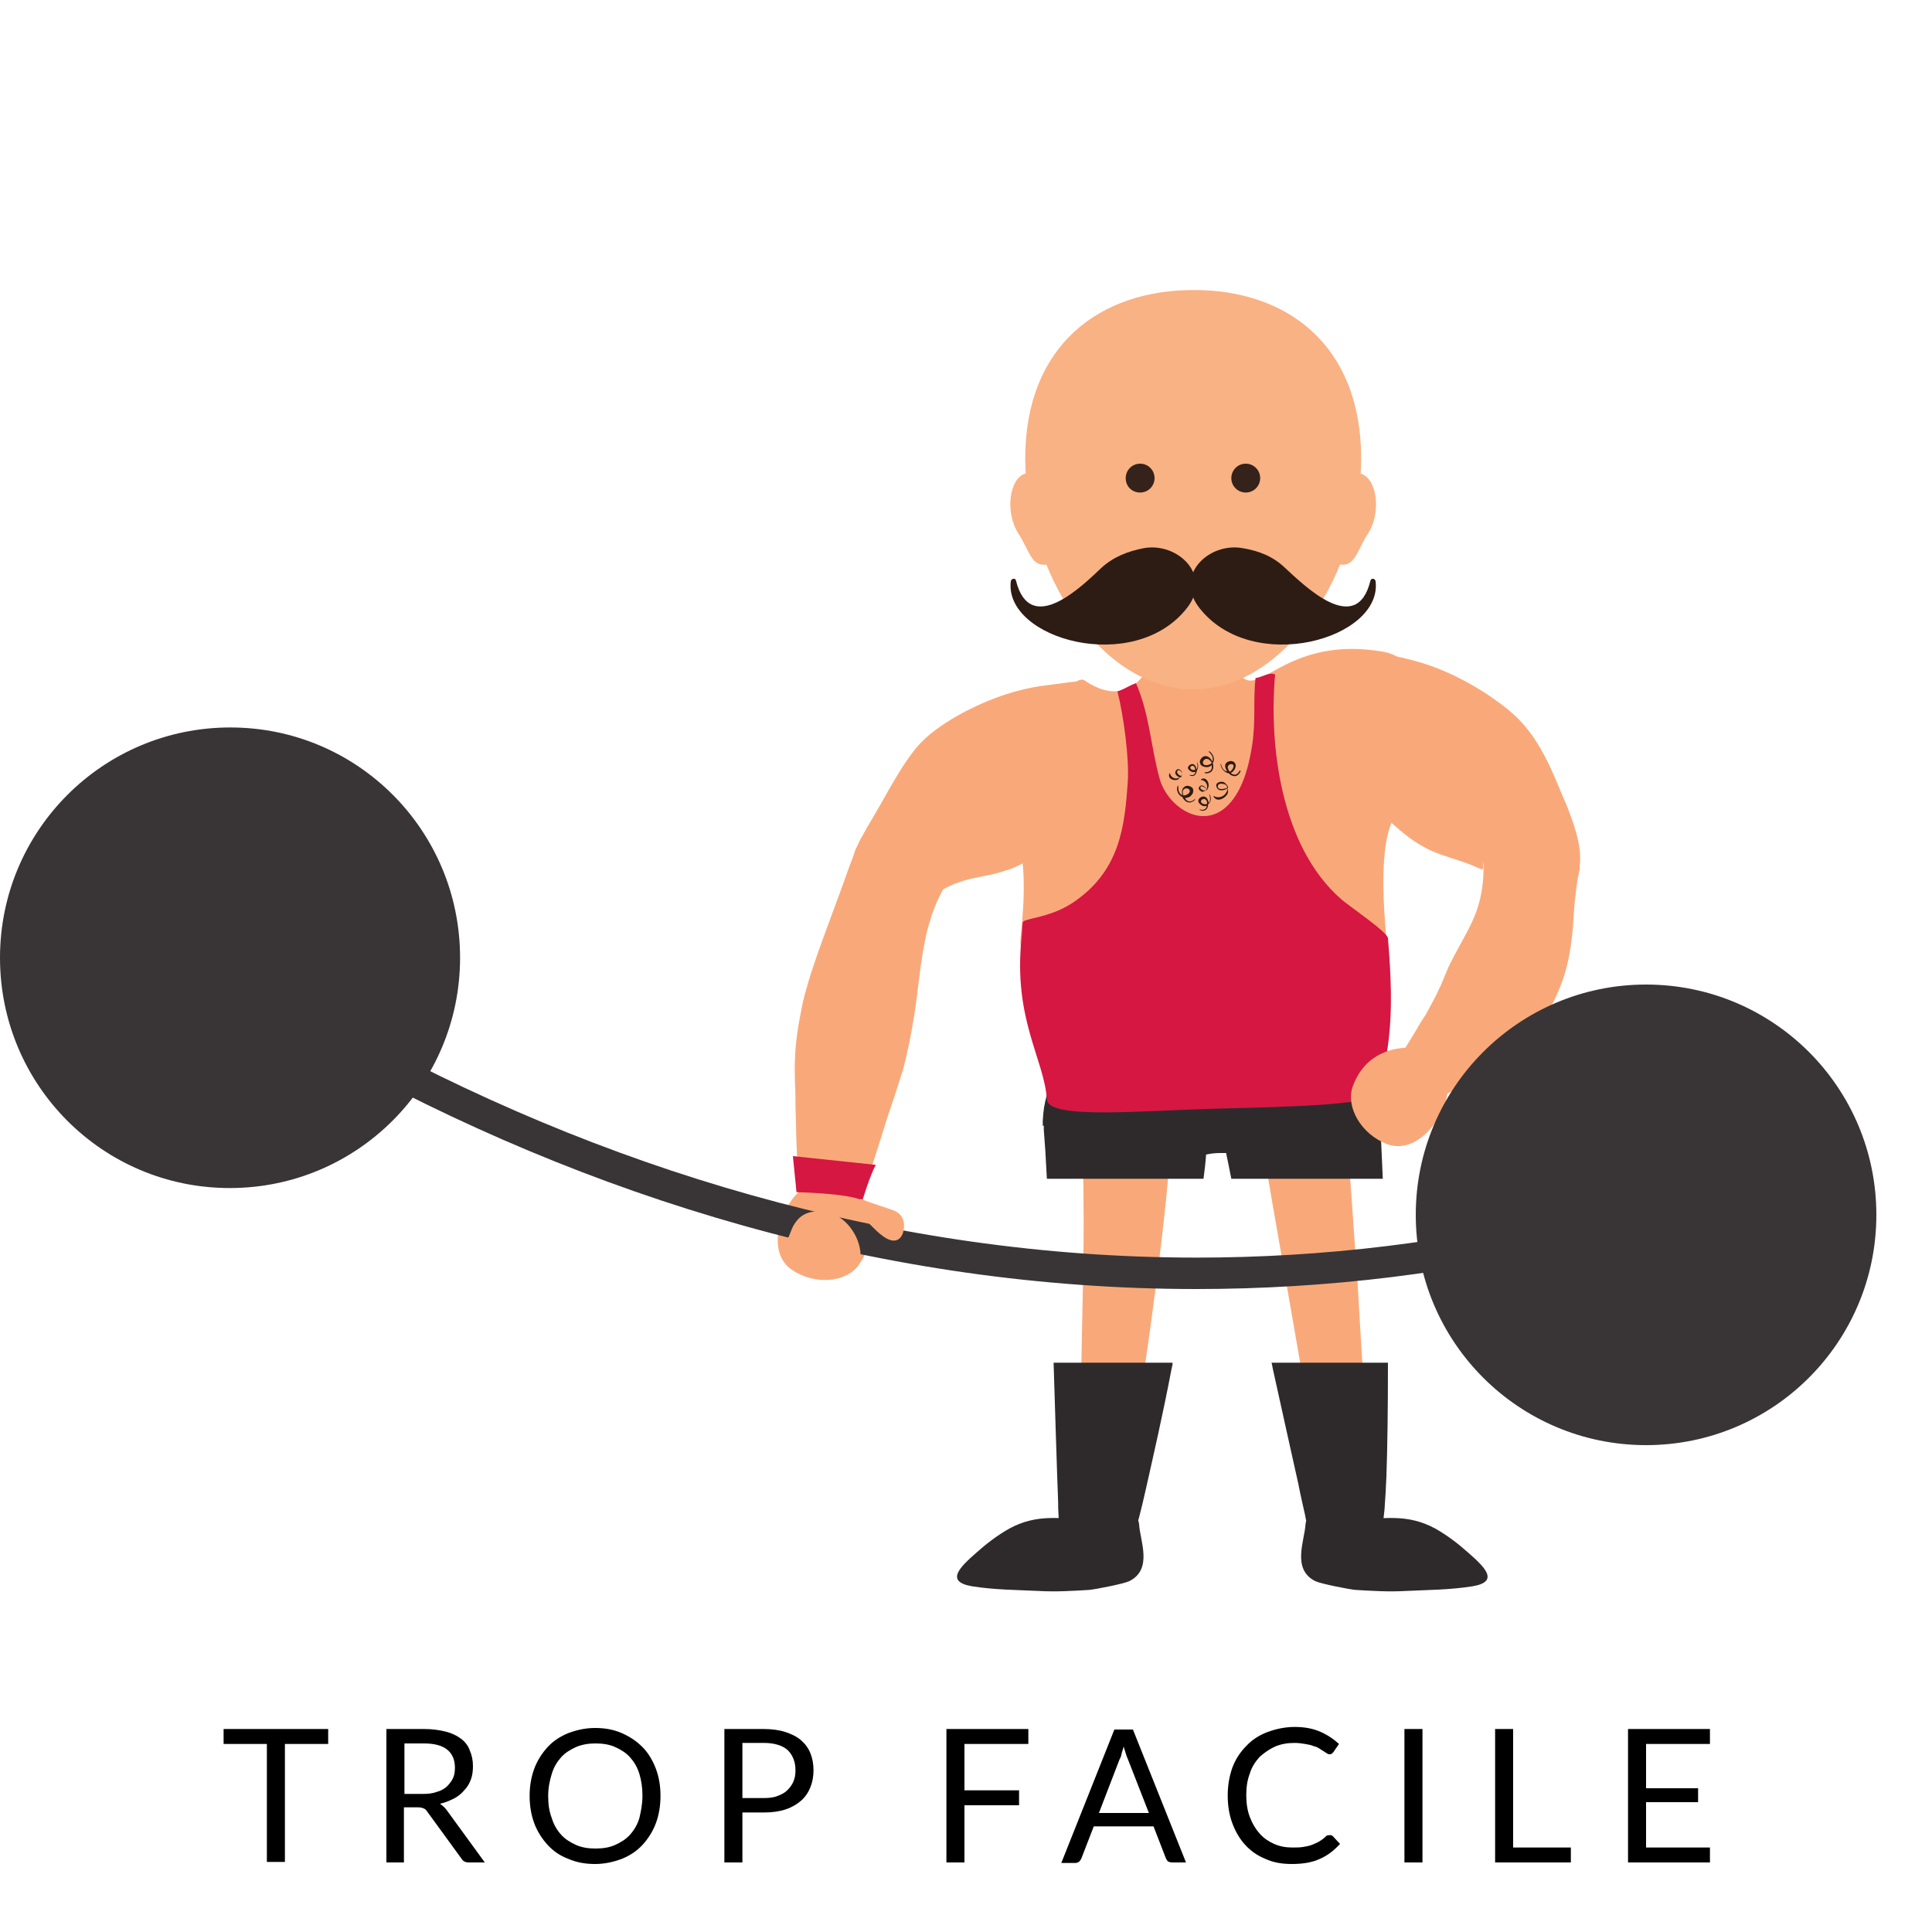 <?xml version="1.0" encoding="utf-8"?>
<!-- Generator: Adobe Illustrator 23.0.6, SVG Export Plug-In . SVG Version: 6.00 Build 0)  -->
<svg version="1.1" id="Calque_1" xmlns="http://www.w3.org/2000/svg" xmlns:xlink="http://www.w3.org/1999/xlink" x="0px" y="0px"
	 viewBox="0 0 375 375" style="enable-background:new 0 0 375 375;" xml:space="preserve">
<style type="text/css">
	.st0{fill:#F9A979;}
	.st1{fill:#2E2A2B;}
	.st2{clip-path:url(#SVGID_2_);}
	.st3{clip-path:url(#SVGID_4_);}
	.st4{fill:#D51742;}
	.st5{fill:#F9B284;}
	.st6{fill:#2D1C14;}
	.st7{fill:#35221A;}
	.st8{fill:#393536;}
	.st9{clip-path:url(#SVGID_6_);}
</style>
<symbol  id="glyph0-4" viewBox="0 0 0 0">
	<path d="M0,0"/>
</symbol>
<g id="surface1">
	<path class="st0" d="M209.1,295.5c0,0,0.3-12.5,0.8-31.3c0.1-4.7,0.2-9.8,0.3-15.1c0.1-5.4,0.2-11,0.1-16.8c0-2.9-0.1-5.8-0.1-8.7
		c0-1.5-0.1-2.9-0.1-4.3l0-0.5v-0.9l0-0.3c0-0.3,0-0.6,0.1-0.9c0-0.3,0.1-0.6,0.1-0.9l0.1-0.7c0.4-1.8,1.1-3.5,1.9-4.9
		c1.8-2.8,3.9-4.6,5.9-5.9c2-1.3,4-2.3,6-3c3.9-1.4,7.8-2.2,11.8-2.4c4-0.2,8.1,0.1,12.6,1.7c2.2,0.8,4.6,1.9,6.8,3.9
		c1.1,1,2.1,2.1,3,3.4c0.9,1.3,1.6,2.8,2,4.3c0.2,0.8,0.4,1.5,0.5,2.3l0.1,0.6l0,0.3l0,0.1l0,0.6l0.2,2.3c0.1,1.5,0.2,3,0.4,4.6
		c0.2,3,0.5,6,0.7,8.9c0.4,5.9,0.8,11.6,1.2,16.9c0.3,5.4,0.6,10.5,0.9,15.2c0.3,4.7,0.5,9,0.6,12.9c0.1,3.8,0.2,7.2,0.3,10
		c0,1.4,0,2.6,0,3.7c0,1.1,0,2.1,0,2.8c-0.1,1.6-0.1,2.5-0.1,2.5l-7.9-0.1c0,0-0.1-0.7-0.2-2c-0.1-0.7-0.2-1.6-0.4-2.6
		c-0.2-1-0.3-2.2-0.5-3.6c-0.4-2.7-0.9-5.9-1.6-9.7c-0.6-3.8-1.3-8-2.1-12.6c-1.6-9.3-3.5-20.1-5.5-31.6c-0.5-2.9-1-5.8-1.5-8.8
		c-0.3-1.5-0.5-3-0.8-4.5l-0.4-2.3l-0.1-0.6l0-0.1l0,0l0,0l0,0c-0.1,0.1,0.1,0.3-0.1,0.2c-0.2-0.1-0.6-0.4-1.4-0.6
		c-1.5-0.5-3.7-0.8-5.9-0.7c-2.3,0.1-4.6,0.5-6.6,1.2c-1,0.4-1.8,0.8-2.4,1.2c-0.6,0.4-0.8,0.7-0.7,0.6c0-0.1,0.1-0.3,0.2-0.6l0-0.4
		c0-0.1,0-0.2,0-0.3l0,0.3l0,0.1l0,0.1c0,0.1,0-0.7,0-0.3l0,0.9c0,1.6-0.1,3.3-0.2,4.8c-0.2,3.1-0.5,6.2-0.8,9.2
		c-0.6,5.9-1.3,11.6-2,17c-0.7,5.4-1.4,10.5-2.1,15.1c-0.7,4.7-1.3,9-1.9,12.8c-0.6,3.8-1.2,7.1-1.6,9.8c-0.5,2.7-0.8,4.9-1.1,6.3
		c-0.3,1.5-0.4,2.2-0.4,2.2L209.1,295.5"/>
	<path class="st1" d="M246.8,264.4c0.1,0.5,0.2,1,0.3,1.5c2,9.1,3.7,16.7,4.9,22.1c0.5,2.6,1,4.6,1.3,6c0.2,1.2,0.4,1.8,0.4,1.8
		l14.7,0.2c0,0,0.1-0.9,0.3-2.7c0.1-0.8,0.1-1.8,0.2-2.9c0.1-1.1,0.1-2.4,0.2-3.8c0.2-5.5,0.3-13.1,0.3-22.1H246.8"/>
	<path class="st1" d="M204.5,264.4c0.3,9.1,0.5,16.7,0.7,22.1c0.1,2.8,0.2,4.9,0.2,6.4c0.1,1.5,0.1,2.3,0.1,2.3l15,1.5
		c0,0,0.2-0.8,0.6-2.2c0.4-1.5,0.9-3.6,1.5-6.3c1.2-5.4,3-13.1,4.8-22.5c0.1-0.4,0.2-0.8,0.2-1.2H204.5"/>
	<g>
		<defs>
			<rect id="SVGID_1_" x="185" y="294" width="37" height="14.9"/>
		</defs>
		<clipPath id="SVGID_2_">
			<use xlink:href="#SVGID_1_"  style="overflow:visible;"/>
		</clipPath>
		<g class="st2">
			<path class="st1" d="M211.4,295c-5.3-0.2-10-1.3-15.5,1.7c-2.3,1.3-4.4,2.9-6.3,4.6c-3.2,2.8-6.3,5.7-0.9,6.6
				c4.4,0.7,8.7,0.7,12.8,0.9c3.4,0.2,6.6,0,9.9-0.2c1.2-0.1,6.8-1.2,7.8-1.7c4.6-2.3,2.1-7.8,1.9-11
				C220.9,292.7,215.8,295.2,211.4,295"/>
		</g>
	</g>
	<g>
		<defs>
			<rect id="SVGID_3_" x="252" y="294" width="37" height="14.9"/>
		</defs>
		<clipPath id="SVGID_4_">
			<use xlink:href="#SVGID_3_"  style="overflow:visible;"/>
		</clipPath>
		<g class="st3">
			<path class="st1" d="M263.1,295c5.3-0.2,10-1.3,15.5,1.7c2.3,1.3,4.4,2.9,6.3,4.6c3.2,2.8,6.3,5.7,0.9,6.6
				c-4.4,0.7-8.7,0.7-12.8,0.9c-3.4,0.2-6.6,0-9.9-0.2c-1.2-0.1-6.8-1.2-7.8-1.7c-4.6-2.3-2.1-7.8-1.9-11
				C253.6,292.7,258.7,295.2,263.1,295"/>
		</g>
	</g>
	<path class="st1" d="M202.6,218.5l0,0.8c0.1,1.4,0.2,2.7,0.3,4.1c0.1,1.8,0.2,3.6,0.3,5.4h30.4c0.2-1.6,0.4-3.1,0.5-4.7
		c0.9-0.2,1.8-0.3,2.8-0.3c0.4,0,0.8,0,1.1,0c0.1,0.7,0.3,1.4,0.4,2c0.2,1,0.4,2,0.6,3h29.4c-0.1-2.2-0.2-4.5-0.3-6.7
		c-0.1-1.5-0.1-3.1-0.2-4.6l-0.1-2.3l0-0.6l0-0.1l0-0.4l-0.1-0.8c-0.2-1.1-0.4-2.1-0.7-3.2c-0.6-2.2-1.6-4.3-2.9-6.3
		c-1.3-1.9-2.7-3.6-4.3-4.9c-3.1-2.7-6.2-4.2-9.1-5.3c-5.7-2-10.7-2.2-15.4-2c-4.7,0.3-9.2,1.2-14,2.9c-2.4,0.9-4.9,2-7.5,3.8
		c-2.6,1.8-5.5,4.1-8,8.2c-1.2,2-2.3,4.5-2.9,7.2l-0.2,1c-0.1,0.4-0.1,0.9-0.2,1.4c0,0.5-0.1,1-0.1,1.4l0,0.3V218.5"/>
	<path class="st0" d="M241.2,139.1H222v-17.3h19.1V139.1"/>
	<path class="st0" d="M203.5,200.6h60.3c-1.2-4.9,5.5-10.7,5.4-17.3c-0.1-2.3-4-32.6,7.9-25.9c14.1,8.1,4.2-28.8-8.6-30.9
		c-18.1-3.1-23.7,8.3-27.3,5c-1.6-1.5-5.4-0.4-9.2-0.4c-4.6,0-9.3-1-10-0.1c-0.9,1.2-4.5,5.9-11.6,1c-2.3-1.6-23.8,19.1-21.6,20.3
		c9.2,5,11.1,13,9.3,29.6C197.5,188.4,204.5,194.9,203.5,200.6"/>
	<path class="st4" d="M269.4,182.1c-0.1-1.2-7.5-6.2-9-7.5c-12-10.4-14.1-30.5-12.9-43.7c-1.2-0.5-2.6,0.6-3.8,0.7
		c-0.5,4.3,0.1,8.4-0.7,13.3c-0.6,3.8-1.9,9.1-5.2,11.9c-5,4.2-11.3-0.6-12.7-5.6c-1.8-6.5-1.9-12.3-4.6-18.6
		c-1.2,0.4-2.1,1.1-3.6,1.6c1.2,4.8,2.3,12.9,2,17.6c-0.6,8.4-1.4,17.3-10.8,23.5c-4.6,3-9.6,2.9-9.6,3.8c-0.1,0.9-0.1,1.8-0.2,2.8
		c-1.7,15.9,4.4,23.7,4.9,31.5c0.2,3.9,18,2.2,32.5,1.8c15.5-0.4,31.7-0.7,32.2-3.4C269.4,203,270.8,198.6,269.4,182.1"/>
	<path class="st0" d="M272.9,203.4c0,0-7.5-0.3-10.3,7.4c-1.5,4,1.6,9.4,6.7,11.3c5.5,2,10.9-4.6,11.6-9.8L272.9,203.4"/>
	<path class="st0" d="M265.9,126.8c0,0,0.5,0,1.4,0.1c0.9,0,2.1,0.2,3.6,0.5c1.5,0.3,3.2,0.7,5.2,1.3c1.9,0.6,4,1.4,6.3,2.5
		c2.2,1.1,4.6,2.4,6.9,4c2.3,1.6,4.8,3.4,6.9,6c2.1,2.5,3.9,5.8,5.5,9.5c0.8,1.9,1.6,3.8,2.5,5.9c0.4,1.1,0.9,2.3,1.3,3.6
		c0.4,1.3,0.9,2.8,1.1,4.8c0.1,0.5,0.1,1,0.1,1.5l0,0.8l-0.1,0.9l0,0.4l0,0.2l0,0.1l-0.1,0.3l-0.1,0.6c-0.2,0.8-0.3,1.5-0.4,2.3
		c-0.2,1.6-0.4,3.2-0.5,4.9c-0.2,3.4-0.5,7.1-1.4,10.6c-0.9,3.6-2.4,6.8-4.1,9.6c-1.8,2.7-4,4.8-6.1,6.5c-2,1.7-4,3.1-5.7,4.3
		c-1.7,1.2-3.2,2.1-4.5,2.8c-1.3,0.7-2.3,1.2-3,1.6c-0.7,0.3-1.1,0.5-1.1,0.5l-7.5-8.5c0,0,0.2-0.3,0.6-0.9c0.4-0.6,0.9-1.5,1.6-2.6
		c0.7-1.1,1.4-2.5,2.4-3.9c0.8-1.5,1.8-3.2,2.6-5c0.9-1.8,1.5-3.8,2.5-5.6c0.9-1.8,1.9-3.5,2.9-5.4c1-1.9,2-4,2.6-6.6
		c0.3-1.3,0.5-2.7,0.6-4.1c0-0.7,0.1-1.5,0.1-2.3l0-0.6V167l0,0.1l0,0.2l-0.1,0.6c0,0.2,0,0.3,0,0.4c0,0.4-0.1,0.5-0.4,0.4
		c-0.2-0.1-0.5-0.2-1-0.4c-0.8-0.4-1.9-0.8-3.1-1.2c-2.4-0.8-5-1.5-7.2-2.8c-2.2-1.2-4.1-2.8-5.9-4.4c-1.8-1.6-3.5-3.2-5-4.7
		c-1.5-1.6-2.9-3.1-4-4.6c-1.1-1.5-2.1-2.8-2.9-4c-0.8-1.2-1.3-2.1-1.7-2.9c-0.4-0.7-0.5-1.1-0.5-1.1L265.9,126.8"/>
	<path class="st5" d="M264.2,89c0,22.1-14.6,44.8-32.6,44.8c-18,0-32.6-22.7-32.6-44.8c0-22.1,14.6-32.7,32.6-32.7
		C249.6,56.2,264.2,66.8,264.2,89"/>
	<path class="st5" d="M207.2,99.2c1.2,4.8-0.5,9.4-3.7,10.3c-3.3,0.8-3.6-2.5-5.8-5.9c-2.7-4.1-1.8-10.9,1.4-11.7
		C202.4,91,206,94.3,207.2,99.2"/>
	<path class="st5" d="M256,99.2c-1.2,4.8,0.5,9.4,3.7,10.3c3.3,0.8,3.6-2.5,5.8-5.9c2.7-4.1,1.8-10.9-1.5-11.7S257.2,94.3,256,99.2"
		/>
	<path class="st6" d="M267,112.8c-0.1-0.5-0.8-0.7-1-0.1c-2.7,11.1-13,0.8-16.6-2.5c-2.3-2.2-5.1-3.3-8.2-3.8
		c-6.5-1.2-13.4,5.2-8.4,11.6C243.1,131.2,268.4,124,267,112.8"/>
	<path class="st6" d="M230.4,118c5-6.4-1.9-12.8-8.4-11.6c-3.1,0.6-5.9,1.7-8.2,3.8c-3.5,3.3-13.8,13.6-16.6,2.5
		c-0.1-0.6-0.9-0.4-1,0.1C194.8,124,220.1,131.2,230.4,118"/>
	<path class="st7" d="M224.1,92.8c0,1.5-1.2,2.8-2.8,2.8s-2.8-1.2-2.8-2.8c0-1.5,1.2-2.8,2.8-2.8S224.1,91.3,224.1,92.8"/>
	<path class="st7" d="M244.6,92.8c0,1.5-1.2,2.8-2.8,2.8c-1.5,0-2.8-1.2-2.8-2.8c0-1.5,1.2-2.8,2.8-2.8
		C243.4,90,244.6,91.3,244.6,92.8"/>
	<path class="st0" d="M167,232.8l-11.9-1.5c-3.8,3.5-6.3,11.7-1.5,15.1c4.5,3.1,10.6,2.6,13.1-0.9C171.5,238.8,167,232.8,167,232.8"
		/>
	<path class="st0" d="M210.1,132l7.3,17.3c0,0,0,0.1-0.2,0.3c-0.1,0.2-0.3,0.5-0.5,0.9c-0.5,0.8-1.2,1.9-2.2,3.2c-2,2.6-5.1,5.8-9,9
		c-2,1.6-4.1,3.2-6.5,4.6c-1.2,0.7-2.5,1.3-3.9,1.7c-1.4,0.5-2.9,0.8-4.4,1.1c-1.5,0.3-3.1,0.6-4.4,1.1c-1.3,0.4-2.5,1-3,1.3
		c-0.1,0.1-0.2,0.1-0.2,0.1l0,0c0.2-0.5,0-0.1,0.1-0.2l0,0.1l-0.1,0.1l-0.2,0.3l-0.3,0.6l-0.6,1.2c-0.2,0.4-0.3,0.7-0.4,1
		c-0.1,0.3-0.3,0.6-0.4,1c-0.1,0.3-0.3,0.7-0.4,1.1c-0.2,0.8-0.5,1.5-0.7,2.3c-0.8,3.2-1.3,6.5-1.7,9.8c-0.4,3.3-0.8,6.6-1.4,9.8
		c-0.6,3.2-1.2,6.3-2.1,9.1c-0.9,2.9-1.8,5.6-2.7,8.2c-0.8,2.5-1.5,4.9-2.2,7c-0.7,2.1-1.2,3.9-1.7,5.4c-1,3-1.6,4.7-1.6,4.7
		l-11.4-1.3c0,0-0.2-1.8-0.4-5c-0.1-1.6-0.2-3.5-0.3-5.8c-0.1-2.2-0.1-4.8-0.2-7.5c0-1.4,0-2.8-0.1-4.3c0-1.5-0.1-3,0-4.6
		c0.1-3.2,0.6-6.5,1.3-9.9c0.3-1.7,0.8-3.4,1.3-5.1c0.5-1.7,1.1-3.5,1.7-5.2c1.2-3.5,2.6-7.1,3.9-10.7c0.7-1.9,1.4-3.8,2.1-5.8
		c0.3-0.9,0.7-1.8,1-2.7l0.2-0.6l0.1-0.3l0.1-0.2l0-0.1l0.2-0.4c0.4-0.8,0.7-1.6,1.1-2.2c0.7-1.3,1.4-2.5,2-3.5
		c0.6-1,1.2-2.1,1.8-3.1c1.1-2,2.2-3.9,3.3-5.7c1.1-1.8,2.2-3.4,3.4-4.9c1.2-1.4,2.5-2.6,3.9-3.6c2.7-2,5.5-3.5,8.1-4.7
		c5.2-2.4,9.9-3.5,13.4-3.9c1.7-0.2,4.9-0.7,5.9-0.7C209.5,132,209.8,132,210.1,132C210.3,132,210.1,132,210.1,132"/>
	<path class="st6" d="M233.9,148.5c-0.9-0.2-0.2-1.6,0.7-1.1c0.3,0.2,0.5,0.4,0.6,0.7C234.9,148.4,234.3,148.6,233.9,148.5z
		 M234.7,145.8l-0.1,0.1c0.4,0.4,0.8,0.8,0.8,1.4c0,0.2,0,0.3-0.1,0.5c-0.3-0.7-1-1.2-1.6-1c-0.5,0.2-0.9,0.8-0.8,1.2
		c0.1,0.7,0.8,0.9,1.4,0.9c0.4,0,0.7-0.2,0.9-0.4c0,0.1,0,0.2,0,0.3c0.1,0.8-0.6,1.1-1.3,1.1c-0.1,0-0.1,0.2,0,0.2
		c1.5,0.1,1.8-1,1.5-2C235.9,147.4,235.5,146.3,234.7,145.8"/>
	<path class="st6" d="M233.3,155.9c-0.6-0.4,0.3-1.2,0.8-0.6c0.2,0.2,0.2,0.5,0.2,0.7C234,156.2,233.6,156.1,233.3,155.9z
		 M234.7,154.1L234.7,154.1c0.1,0.5,0.3,0.9,0.1,1.4c0,0.1-0.1,0.3-0.2,0.3c-0.1-0.6-0.4-1.2-1-1.2c-0.4,0-0.9,0.3-1,0.7
		c-0.1,0.5,0.4,0.9,0.8,1.1c0.3,0.1,0.6,0.1,0.8,0l0,0.2c-0.2,0.6-0.8,0.7-1.3,0.5l-0.1,0.1c1.1,0.5,1.7-0.2,1.7-1.1
		C235.1,155.7,235.2,154.7,234.7,154.1"/>
	<path class="st6" d="M231.2,149.3c-0.5-0.3,0.2-1,0.6-0.5c0.1,0.2,0.2,0.4,0.2,0.6C231.8,149.5,231.4,149.5,231.2,149.3z
		 M232.3,147.9L232.3,147.9c0.1,0.4,0.2,0.7,0.1,1.1c0,0.1-0.1,0.2-0.2,0.3c0-0.5-0.3-1-0.8-1c-0.3,0-0.7,0.3-0.8,0.6
		c-0.1,0.4,0.3,0.7,0.7,0.9c0.3,0.1,0.5,0.1,0.7,0l0,0.2c-0.2,0.5-0.6,0.5-1.1,0.4l0,0.1c0.9,0.4,1.3-0.2,1.4-0.9
		C232.6,149.1,232.7,148.4,232.3,147.9"/>
	<path class="st6" d="M229.7,154.4c-0.1-0.3-0.2-0.6-0.1-0.9c0.3-0.9,1.8-0.4,1.2,0.4C230.6,154.2,230.1,154.4,229.7,154.4z
		 M229.5,154.7c0.4,0.9,1.4,1.6,2.5,0.5l-0.1-0.1c-0.5,0.5-1.2,0.7-1.7,0.1l-0.2-0.3c0.3,0,0.7-0.1,1-0.3c0.5-0.4,0.8-1,0.5-1.6
		c-0.3-0.4-1-0.6-1.4-0.4c-0.7,0.3-0.8,1.1-0.6,1.8c-0.1-0.1-0.3-0.2-0.4-0.3c-0.4-0.5-0.4-1-0.4-1.6l-0.1,0
		C228.2,153.3,228.7,154.4,229.5,154.7"/>
	<path class="st6" d="M238.7,149.8c-0.2-0.2-0.3-0.5-0.4-0.8c0-0.9,1.4-0.9,1.1-0.1C239.3,149.3,239,149.6,238.7,149.8z
		 M238.5,150.1c0.7,0.7,1.7,0.9,2.3-0.4c0-0.1-0.1-0.2-0.2-0.1c-0.3,0.6-0.8,1-1.5,0.6l-0.2-0.2c0.3-0.1,0.5-0.3,0.7-0.6
		c0.3-0.5,0.4-1.1-0.1-1.5c-0.4-0.3-1-0.2-1.4,0.1c-0.5,0.4-0.3,1.2,0.1,1.7c-0.1,0-0.3,0-0.4-0.1c-0.5-0.3-0.7-0.8-0.8-1.3l-0.1,0
		C237,149.3,237.8,150,238.5,150.1"/>
	<path class="st6" d="M236.4,152.5c0.1-0.5,0.9-0.4,1.2-0.3c0.4,0.1,0.6,0.4,0.6,0.7C237.6,153.2,236.2,153.4,236.4,152.5z
		 M238.4,152.8L238.4,152.8c-0.2-0.4-0.5-0.8-0.9-1c-0.6-0.2-1.6,0.1-1.4,0.8c0.2,1.1,1.5,0.9,2.2,0.4c0,0.3-0.2,0.7-0.4,1
		c-0.5,0.7-1.5,1-2.3,0.5l-0.1,0c0.6,1.3,2.1,0.6,2.7-0.3c0.2-0.3,0.2-0.8,0.1-1.3L238.4,152.8L238.4,152.8"/>
	<path class="st6" d="M234.2,153.2c-0.1,0.2-0.3,0.3-0.6,0.2c-0.2,0-0.7-0.3-0.6-0.6C233.2,152.3,233.9,152.9,234.2,153.2z
		 M234.3,153.3L234.3,153.3c0.2-0.3,0.3-0.6,0.3-0.9c0-0.8-0.7-1.7-1.5-1.1l0,0.1c0.6,0,1.1,0.5,1.2,1.1c0,0.2,0,0.5-0.1,0.7
		c-0.3-0.5-0.9-1.1-1.4-0.5c-0.4,0.4,0.2,0.9,0.6,1C233.6,153.6,234,153.5,234.3,153.3L234.3,153.3L234.3,153.3"/>
	<path class="st6" d="M228.7,149.5c0.3-0.1,0.6,0.3,0.7,0.5c0.1,0.3,0,0.5-0.2,0.6C228.8,150.5,228.1,149.8,228.7,149.5z
		 M229.3,150.8L229.3,150.8c0.1-0.3,0.2-0.6,0.1-0.9c-0.1-0.4-0.7-0.9-1.1-0.4c-0.5,0.6,0.1,1.2,0.7,1.4c-0.2,0.1-0.5,0.2-0.7,0.2
		c-0.6,0-1.1-0.4-1.2-1l-0.1,0c-0.4,0.9,0.5,1.4,1.3,1.3c0.3,0,0.5-0.2,0.7-0.5L229.3,150.8L229.3,150.8"/>
	<path class="st4" d="M154.6,231.4l-0.7-7l16.1,1.7c-1.1,1.9-2.6,6.9-2.6,6.9C164.6,231.6,154.6,231.4,154.6,231.4"/>
	<path class="st8" d="M308,240.8l-1.5-5.9c-25,6.3-49.8,9.2-74.2,9.2c-59.2,0-115.9-17.2-166.1-45.3l-3,5.3
		c51,28.6,108.7,46.1,169,46.1C257.3,250.2,282.6,247.2,308,240.8"/>
	<g>
		<defs>
			<rect id="SVGID_5_" x="274" y="190.8" width="90.2" height="89.6"/>
		</defs>
		<clipPath id="SVGID_6_">
			<use xlink:href="#SVGID_5_"  style="overflow:visible;"/>
		</clipPath>
		<g class="st9">
			<path class="st8" d="M364.2,235.8c0,24.7-20,44.7-44.7,44.7c-24.7,0-44.7-20-44.7-44.7c0-24.7,20-44.7,44.7-44.7
				C344.2,191.1,364.2,211.1,364.2,235.8"/>
		</g>
	</g>
	<path class="st8" d="M89.3,185.9c0,24.7-20,44.7-44.7,44.7S0,210.6,0,185.9c0-24.7,20-44.7,44.7-44.7S89.3,161.2,89.3,185.9"/>
	<path class="st0" d="M151.2,242.4l4.8,3c0,0,8.9,2.5,10.4,0.5c2.1-2.9-1.2-11-7.7-10.8c-2.2,0.1-3.6,0.9-4.7,2.8
		C153.2,239.4,152.9,241.6,151.2,242.4"/>
	<path class="st0" d="M173.5,240.8c1.7,0,2.2-2.3,1.9-3.7c-0.5-1.8-1.7-2.1-3.2-2.6c-1.8-0.6-3.4-1.1-5.1-1.8c-0.6,0.3-3.6,1-3.6,1
		c2.1,1.1,3.5,2.3,4.6,3.2C169.4,238.1,171.6,240.8,173.5,240.8"/>
	<g>
		<use xlink:href="#glyph0-4"  transform="matrix(1 0 0 1 161.167 358.477)" style="overflow:visible;"/>
	</g>
</g>
<g>
	<path d="M63.7,335.6v2.9h-8.4v22.9h-3.5v-22.9h-8.4v-2.9H63.7z"/>
	<path d="M78.4,350.7v10.8H75v-25.9h7.3c1.6,0,3,0.2,4.2,0.5c1.2,0.3,2.2,0.8,3,1.4c0.8,0.6,1.4,1.4,1.7,2.3c0.4,0.9,0.6,1.9,0.6,3
		c0,0.9-0.1,1.8-0.4,2.6c-0.3,0.8-0.7,1.5-1.3,2.1c-0.5,0.6-1.2,1.2-2,1.6c-0.8,0.4-1.7,0.8-2.7,1c0.4,0.3,0.8,0.6,1.2,1.1l7.5,10.3
		H91c-0.6,0-1.1-0.2-1.4-0.7l-6.7-9.2c-0.2-0.3-0.4-0.5-0.7-0.6c-0.2-0.1-0.6-0.2-1.1-0.2H78.4z M78.4,348.2h3.7
		c1,0,1.9-0.1,2.7-0.4c0.8-0.2,1.4-0.6,1.9-1c0.5-0.5,0.9-1,1.2-1.6c0.3-0.6,0.4-1.3,0.4-2.1c0-1.5-0.5-2.7-1.5-3.5
		c-1-0.8-2.5-1.2-4.5-1.2h-3.8V348.2z"/>
	<path d="M128.2,348.6c0,1.9-0.3,3.7-0.9,5.3c-0.6,1.6-1.5,3-2.6,4.2c-1.1,1.2-2.5,2.1-4,2.7c-1.6,0.6-3.3,1-5.2,1
		c-1.9,0-3.6-0.3-5.2-1c-1.6-0.6-2.9-1.5-4-2.7c-1.1-1.2-2-2.6-2.6-4.2c-0.6-1.6-0.9-3.4-0.9-5.3c0-1.9,0.3-3.7,0.9-5.3
		c0.6-1.6,1.5-3,2.6-4.2s2.5-2.1,4-2.7c1.6-0.6,3.3-1,5.2-1c1.9,0,3.6,0.3,5.2,1c1.6,0.7,2.9,1.6,4,2.7s2,2.6,2.6,4.2
		S128.2,346.6,128.2,348.6z M124.7,348.6c0-1.6-0.2-3-0.6-4.3c-0.4-1.3-1-2.3-1.8-3.2c-0.8-0.9-1.8-1.5-2.9-2
		c-1.1-0.5-2.4-0.7-3.8-0.7c-1.4,0-2.6,0.2-3.8,0.7c-1.1,0.5-2.1,1.1-2.9,2c-0.8,0.9-1.4,1.9-1.8,3.2c-0.4,1.3-0.7,2.7-0.7,4.3
		c0,1.6,0.2,3,0.7,4.3c0.4,1.3,1,2.3,1.8,3.2c0.8,0.9,1.8,1.5,2.9,2s2.4,0.7,3.8,0.7c1.4,0,2.7-0.2,3.8-0.7s2.1-1.1,2.9-2
		c0.8-0.9,1.4-1.9,1.8-3.2C124.4,351.6,124.7,350.2,124.7,348.6z"/>
	<path d="M144.1,351.8v9.7h-3.5v-25.9h7.6c1.6,0,3.1,0.2,4.3,0.6c1.2,0.4,2.2,0.9,3,1.6c0.8,0.7,1.4,1.5,1.8,2.5
		c0.4,1,0.6,2.1,0.6,3.3c0,1.2-0.2,2.3-0.6,3.3c-0.4,1-1,1.9-1.8,2.6c-0.8,0.7-1.8,1.3-3,1.7c-1.2,0.4-2.6,0.6-4.1,0.6H144.1z
		 M144.1,349h4.2c1,0,1.9-0.1,2.6-0.4c0.8-0.3,1.4-0.6,1.9-1.1c0.5-0.5,0.9-1,1.2-1.7c0.3-0.7,0.4-1.4,0.4-2.2
		c0-1.6-0.5-2.9-1.5-3.9c-1-0.9-2.6-1.4-4.6-1.4h-4.2V349z"/>
	<path d="M199.6,335.6v2.9h-12.4v9h10.6v2.9h-10.6v11.1h-3.5v-25.9H199.6z"/>
	<path d="M230.2,361.5h-2.7c-0.3,0-0.6-0.1-0.8-0.2c-0.2-0.2-0.3-0.4-0.4-0.6l-2.4-6.2h-11.6l-2.4,6.2c-0.1,0.2-0.2,0.4-0.4,0.6
		s-0.5,0.3-0.8,0.3H206l10.3-25.9h3.6L230.2,361.5z M213.3,351.9h9.7l-4.1-10.5c-0.3-0.6-0.5-1.5-0.8-2.4c-0.1,0.5-0.3,0.9-0.4,1.4
		s-0.2,0.8-0.4,1.1L213.3,351.9z"/>
	<path d="M258.2,356.2c0.2,0,0.4,0.1,0.5,0.2l1.4,1.5c-1.1,1.2-2.3,2.2-3.9,2.9c-1.5,0.7-3.3,1-5.5,1c-1.9,0-3.6-0.3-5.1-1
		c-1.5-0.6-2.8-1.5-3.9-2.7c-1.1-1.2-1.9-2.6-2.5-4.2c-0.6-1.6-0.9-3.4-0.9-5.4c0-1.9,0.3-3.7,0.9-5.4c0.6-1.6,1.5-3,2.7-4.2
		c1.1-1.2,2.5-2.1,4.1-2.7c1.6-0.6,3.4-1,5.3-1c1.9,0,3.5,0.3,4.9,0.9c1.4,0.6,2.6,1.4,3.7,2.4l-1.1,1.6c-0.1,0.1-0.2,0.2-0.3,0.3
		c-0.1,0.1-0.3,0.1-0.5,0.1c-0.2,0-0.3-0.1-0.5-0.2c-0.2-0.1-0.4-0.3-0.6-0.4s-0.5-0.3-0.8-0.5c-0.3-0.2-0.7-0.4-1.2-0.5
		c-0.4-0.2-1-0.3-1.6-0.4c-0.6-0.1-1.3-0.2-2-0.2c-1.4,0-2.6,0.2-3.8,0.7c-1.1,0.5-2.1,1.2-3,2c-0.8,0.9-1.5,1.9-1.9,3.2
		c-0.5,1.3-0.7,2.7-0.7,4.2c0,1.6,0.2,3,0.7,4.3c0.5,1.3,1.1,2.3,1.9,3.2c0.8,0.9,1.7,1.5,2.8,2c1.1,0.5,2.3,0.7,3.5,0.7
		c0.8,0,1.5,0,2.1-0.1c0.6-0.1,1.2-0.2,1.7-0.4c0.5-0.2,1-0.4,1.5-0.7c0.5-0.3,0.9-0.6,1.4-1.1C257.8,356.2,258,356.2,258.2,356.2z"
		/>
	<path d="M276.1,361.5h-3.5v-25.9h3.5V361.5z"/>
	<path d="M293.7,358.6h11.2v2.9h-14.7v-25.9h3.5V358.6z"/>
	<path d="M331.9,335.6v2.9h-12.4v8.6h10.1v2.7h-10.1v8.8h12.4v2.9H316v-25.9H331.9z"/>
</g>
</svg>
